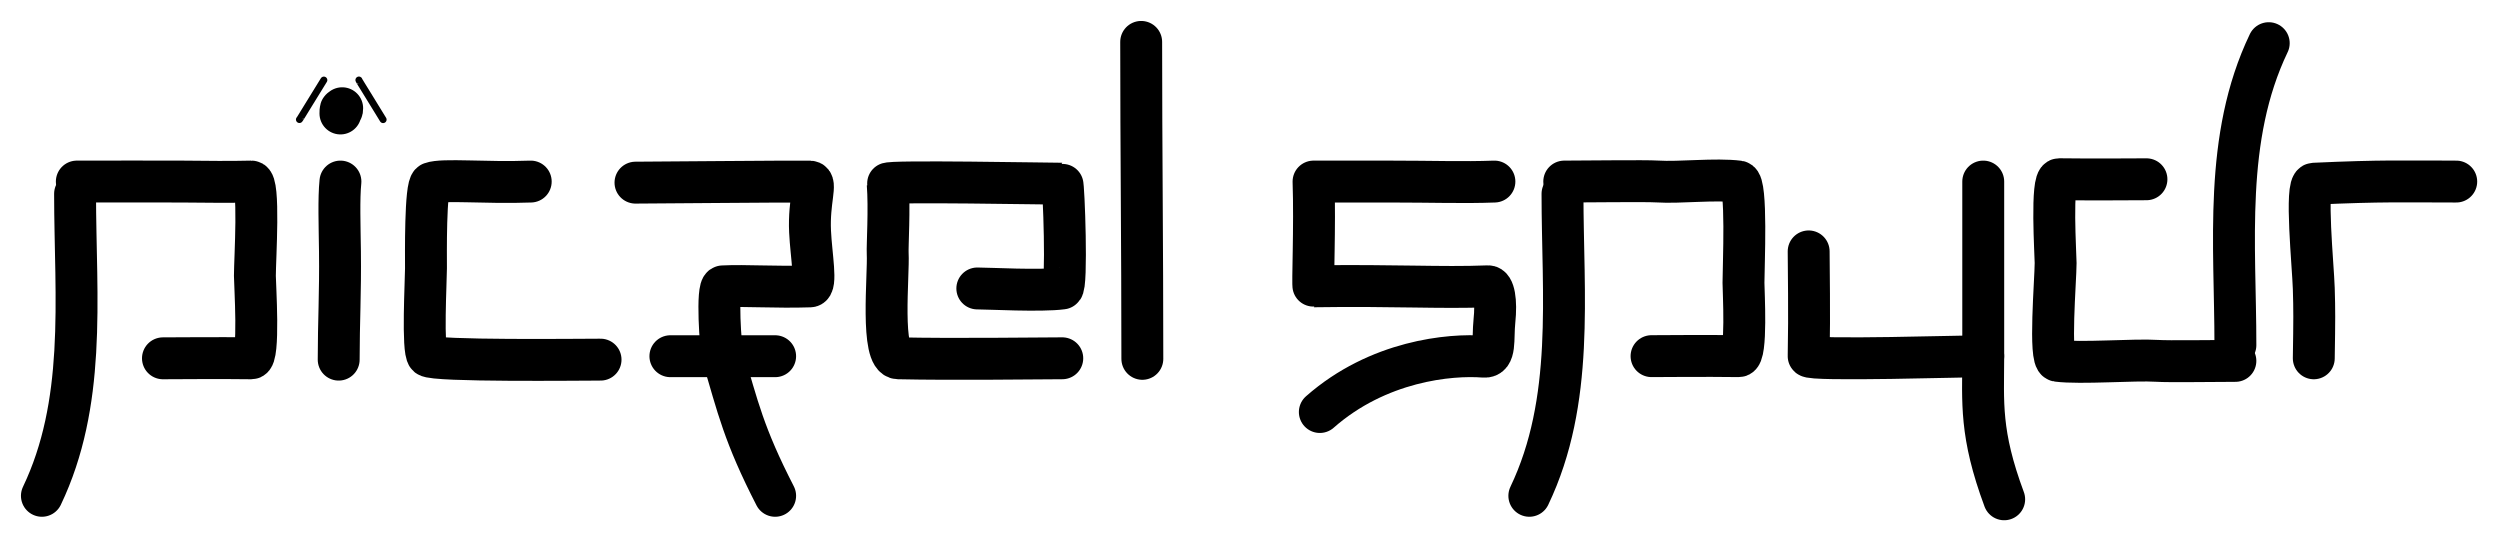 <?xml version="1.0" encoding="UTF-8" standalone="no"?><!DOCTYPE svg PUBLIC "-//W3C//DTD SVG 1.1//EN" "http://www.w3.org/Graphics/SVG/1.1/DTD/svg11.dtd"><svg width="100%" height="100%" viewBox="0 0 537 117" version="1.1" xmlns="http://www.w3.org/2000/svg" xmlns:xlink="http://www.w3.org/1999/xlink" xml:space="preserve" xmlns:serif="http://www.serif.com/" style="fill-rule:evenodd;clip-rule:evenodd;stroke-linecap:round;stroke-linejoin:round;stroke-miterlimit:1.5;"><path d="M16.125,41.625c0,11.167 0.698,22.644 0.037,33.938c-0.62,10.609 -2.439,21.058 -7.162,30.937" style="fill:none;stroke:#000;stroke-width:9px;"/><path d="M16.5,39c4.601,0 19.918,-0.031 22.5,0c5.503,0.065 10.715,0.108 15,0c1.826,-0.046 0.75,16.642 0.75,20.25c0,1.736 1.039,17.739 -0.75,17.715c-7.305,-0.098 -15.257,0 -19,0" style="fill:none;stroke:#000;stroke-width:9px;"/><path d="M335.625,41.625c0,21.658 2.625,44.479 -7.125,64.875" style="fill:none;stroke:#000;stroke-width:9px;"/><path d="M336,39c4.601,0 17.423,-0.184 20,-0.014c4.753,0.316 12.465,-0.628 17.5,0.014c1.812,0.231 1,18.142 1,21.75c0,1.736 0.789,15.774 -1,15.75c-7.305,-0.098 -16.507,0 -18.75,0" style="fill:none;stroke:#000;stroke-width:9px;"/><path d="M480.164,74.144c0.012,-21.658 -2.6,-44.48 7.162,-64.871" style="fill:none;stroke:#000;stroke-width:9px;"/><path d="M480.162,77.519c-4.601,-0.003 -14.299,0.163 -16.875,-0.01c-4.753,-0.318 -16.341,0.633 -21.375,-0.012c-1.812,-0.232 -0.365,-17.392 -0.363,-21c0.001,-1.736 -1.029,-18.025 0.76,-18c7.305,0.102 16.507,0.01 18.75,0.011" style="fill:none;stroke:#000;stroke-width:9px;"/><path d="M73.125,39c-0.375,3.653 -0.171,9.418 -0.102,15c0.11,8.891 -0.273,15.281 -0.273,23.25" style="fill:none;stroke:#000;stroke-width:9px;"/><path d="M73.125,24.375c0,-2.024 0.375,0.116 0.375,-1.125" style="fill:none;stroke:#000;stroke-width:9px;"/><path d="M114,39c-9.741,0.375 -18.864,-0.601 -21.375,0.325c-1.314,0.484 -1.125,15.788 -1.125,18.311c0,2.579 -0.813,17.674 0.375,18.805c1.254,1.194 32.902,0.809 37.125,0.809" style="fill:none;stroke:#000;stroke-width:9px;"/><path d="M136.5,39.232c3.858,0 33.669,-0.299 37.5,-0.218c1.536,0.032 -0.31,4.129 0,10.718c0.245,5.203 1.505,11.732 0,11.782c-7.5,0.25 -13.75,-0.25 -18.75,0c-1.376,0.069 -0.47,13.413 0,15c3.25,10.979 4.5,16.84 11.25,29.986" style="fill:none;stroke:#000;stroke-width:9px;"/><path d="M144,76.514c9.887,0 8.517,0 22.5,0" style="fill:none;stroke:#000;stroke-width:9px;"/><path d="M209.927,61.96c2.502,0 13.633,0.617 18.25,0c1.119,-0.15 0.308,-22.5 0,-22.5c-2.885,0 -37.553,-0.653 -37.5,0c0.425,5.287 -0.089,13.394 0,15c0.25,4.534 -1.626,22.411 2.25,22.5c11.815,0.271 30.492,0 35.25,0" style="fill:none;stroke:#000;stroke-width:9px;"/><path d="M245.125,9c0,23.17 0.25,43.362 0.25,68.08" style="fill:none;stroke:#000;stroke-width:9px;"/><path d="M388.5,54c0,4.187 0.199,12.649 0,22.5c-0.021,1.045 34.702,0 37.5,0" style="fill:none;stroke:#000;stroke-width:9px;"/><path d="M426,39c0,7.542 0.018,30.365 0,37.5c-0.026,10.077 -0.75,16.596 4.5,30.75" style="fill:none;stroke:#000;stroke-width:9px;"/><path d="M497,76.965c0.135,-8.5 0.14,-10.28 0,-15c-0.141,-4.75 -1.912,-22.413 0,-22.5c14.88,-0.681 19.111,-0.465 30.6,-0.465" style="fill:none;stroke:#000;stroke-width:9px;"/><path d="M321,39c-6.5,0.25 -13.5,0 -22.5,0c-6,0 -8.101,0 -14.101,0l-2.25,0c0.327,9.596 -0.245,22.504 0,22.5c17.473,-0.263 27.156,0.406 37.5,0c1.257,-0.049 1.812,3.074 1.351,7.5c-0.399,3.834 0.363,7.817 -2.25,7.61c-7.294,-0.579 -22.758,0.89 -35.25,11.89" style="fill:none;stroke:#000;stroke-width:9px;"/><path d="M64.32,25.676c0,0.125 3.025,-4.944 5.243,-8.473" style="fill:none;stroke:#000;stroke-width:1.5px;"/><path d="M77.094,17.191c-0.112,-0.057 3.047,4.93 5.196,8.501" style="fill:none;stroke:#000;stroke-width:1.5px;"/></svg>